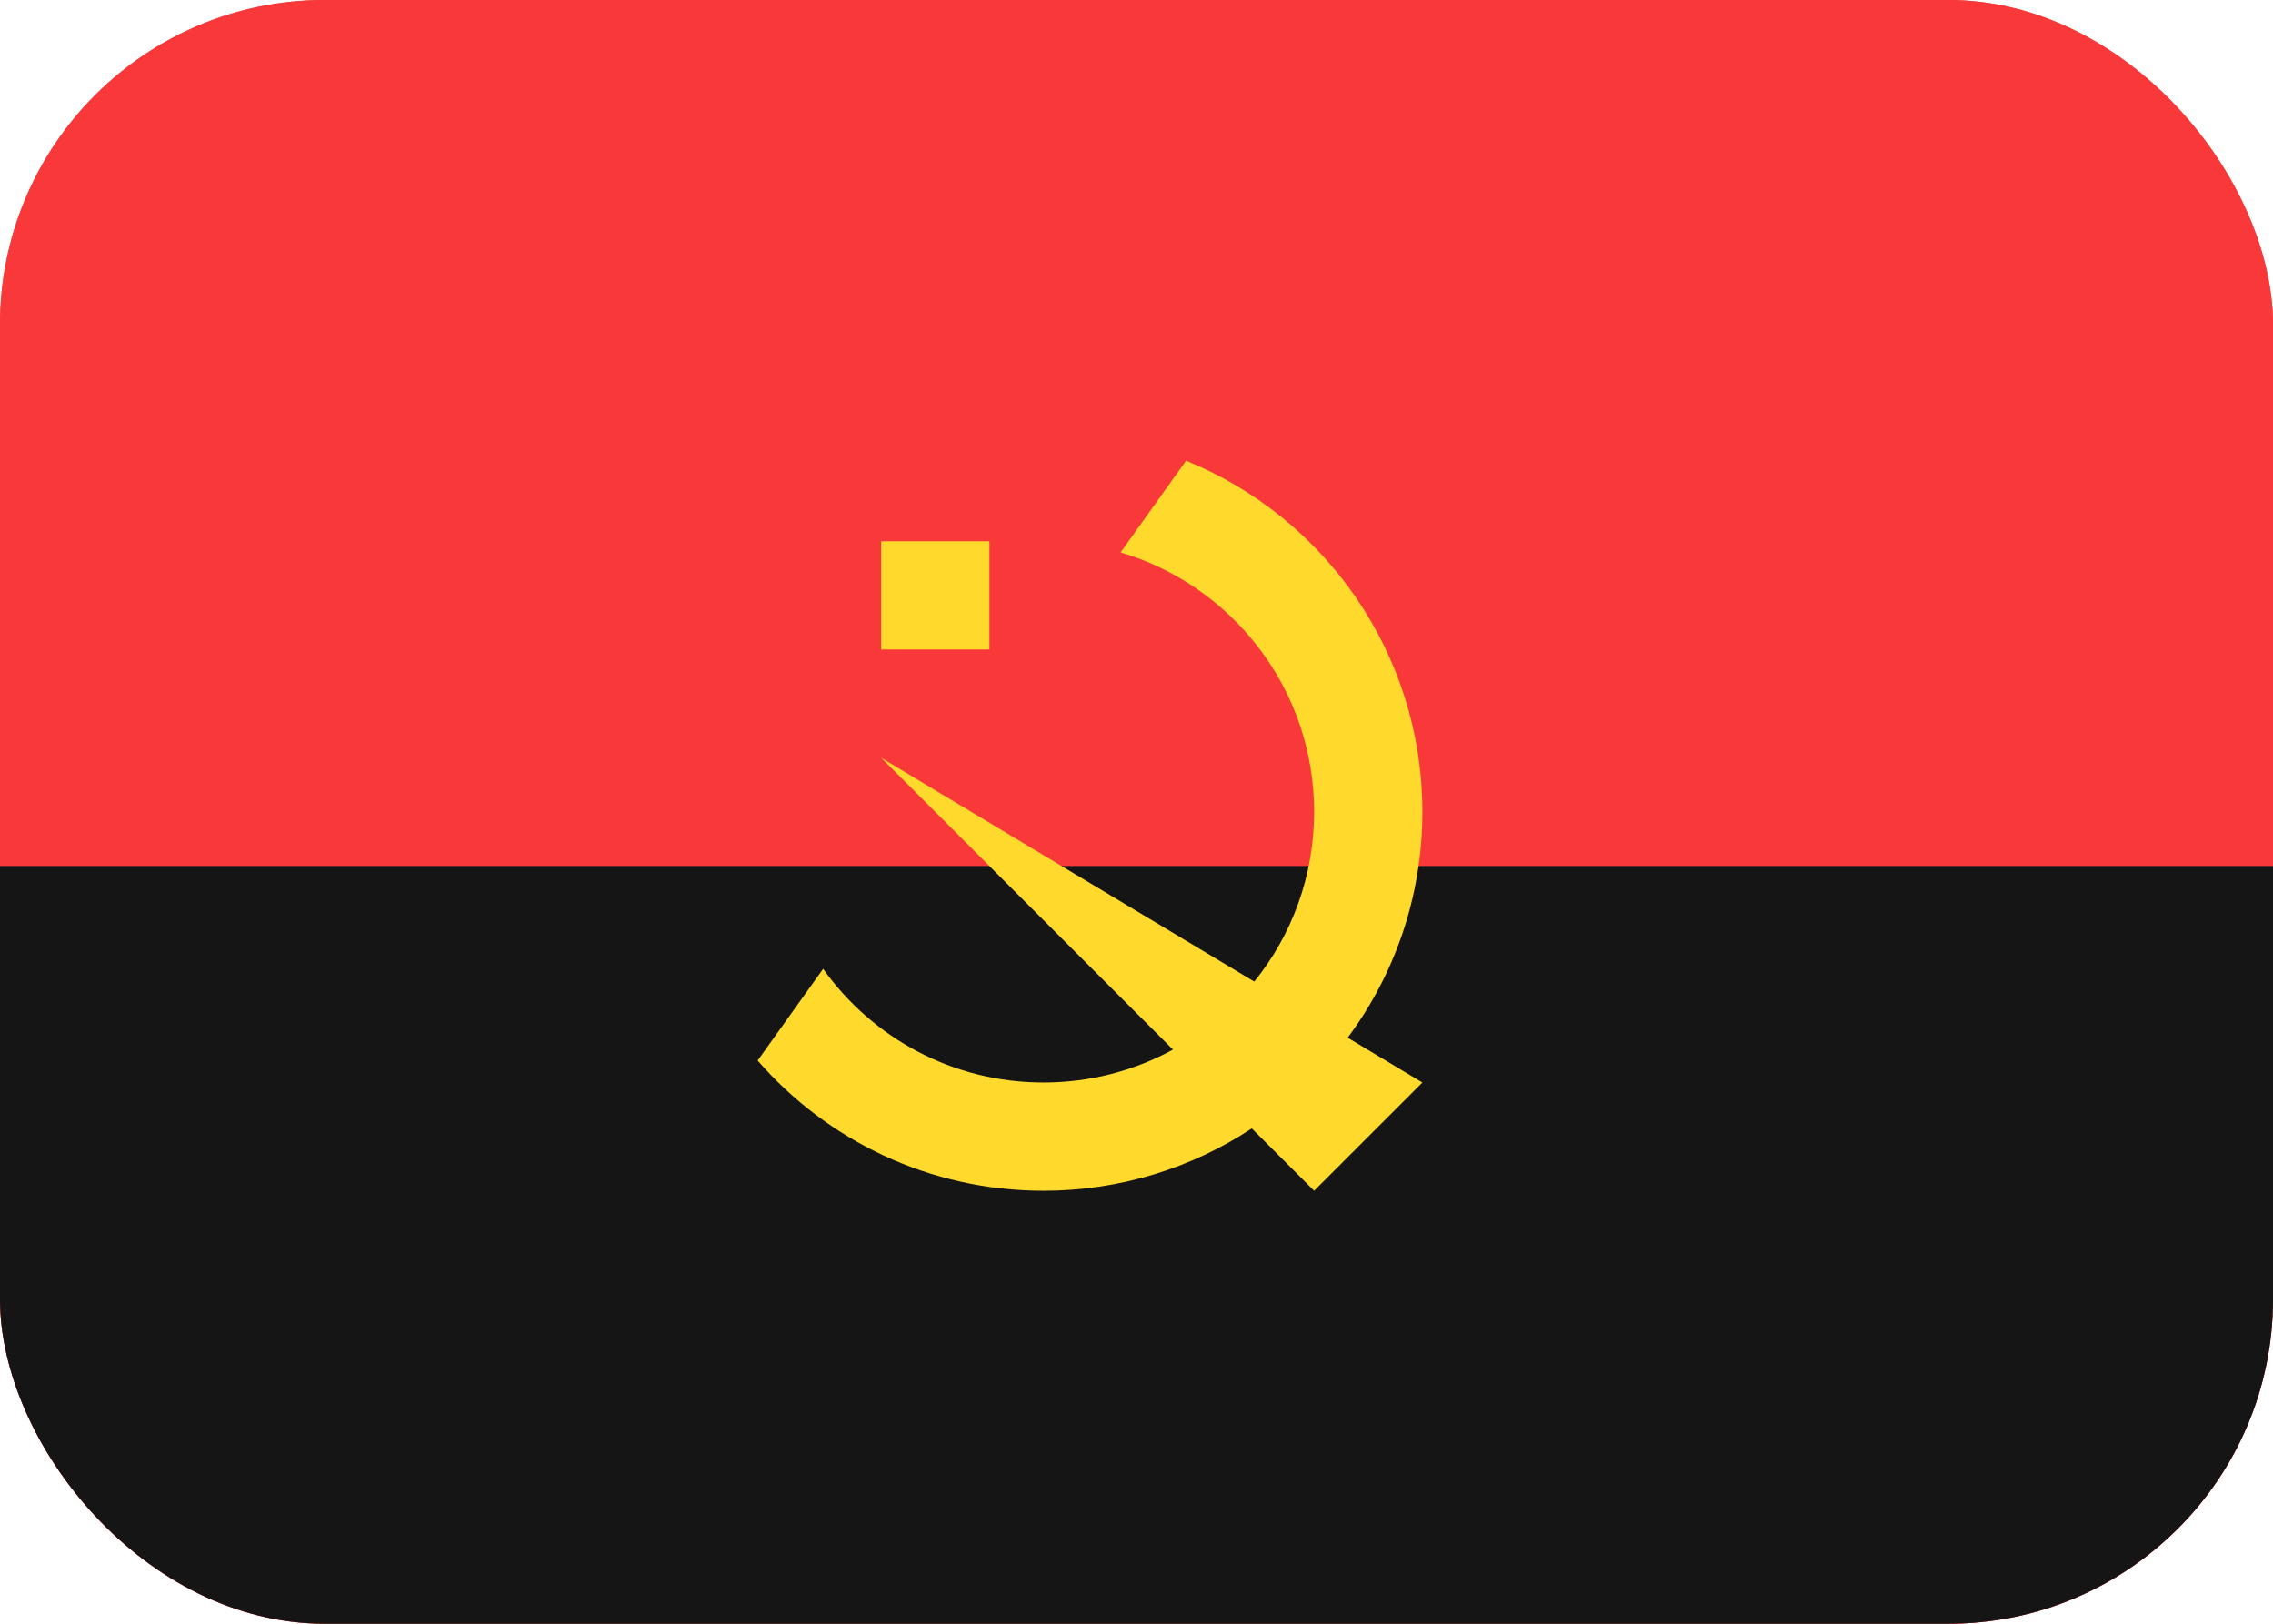 <svg width="21" height="15" viewBox="0 0 21 15" fill="none" xmlns="http://www.w3.org/2000/svg">
<g clip-path="url(#clip0_237_2451)">
<rect width="21" height="15" rx="3" fill="#F93939"/>
<path d="M19 0H2C0.895 0 0 0.895 0 2V13C0 14.105 0.895 15 2 15H19C20.105 15 21 14.105 21 13V2C21 0.895 20.105 0 19 0Z" fill="#F93939"/>
<path fill-rule="evenodd" clip-rule="evenodd" d="M0 8H21V15H0V8Z" fill="#151515"/>
<path fill-rule="evenodd" clip-rule="evenodd" d="M12.451 9.586C12.885 9.004 13.141 8.282 13.141 7.5C13.141 6.033 12.238 4.777 10.958 4.256L10.353 5.103C11.387 5.41 12.141 6.367 12.141 7.5C12.141 8.094 11.934 8.64 11.588 9.068L8.141 7L10.837 9.696C10.482 9.89 10.074 10 9.641 10C8.801 10 8.058 9.586 7.605 8.95L7 9.797C7.641 10.534 8.586 11 9.641 11C10.351 11 11.013 10.788 11.565 10.424L12.141 11L13.141 10L12.451 9.586ZM8.141 5H9.141V6H8.141V5Z" fill="#FFDA2C"/>
</g>
<defs>
<clipPath id="clip0_237_2451">
<rect width="21" height="15" rx="3" fill="white"/>
</clipPath>
</defs>
</svg>
